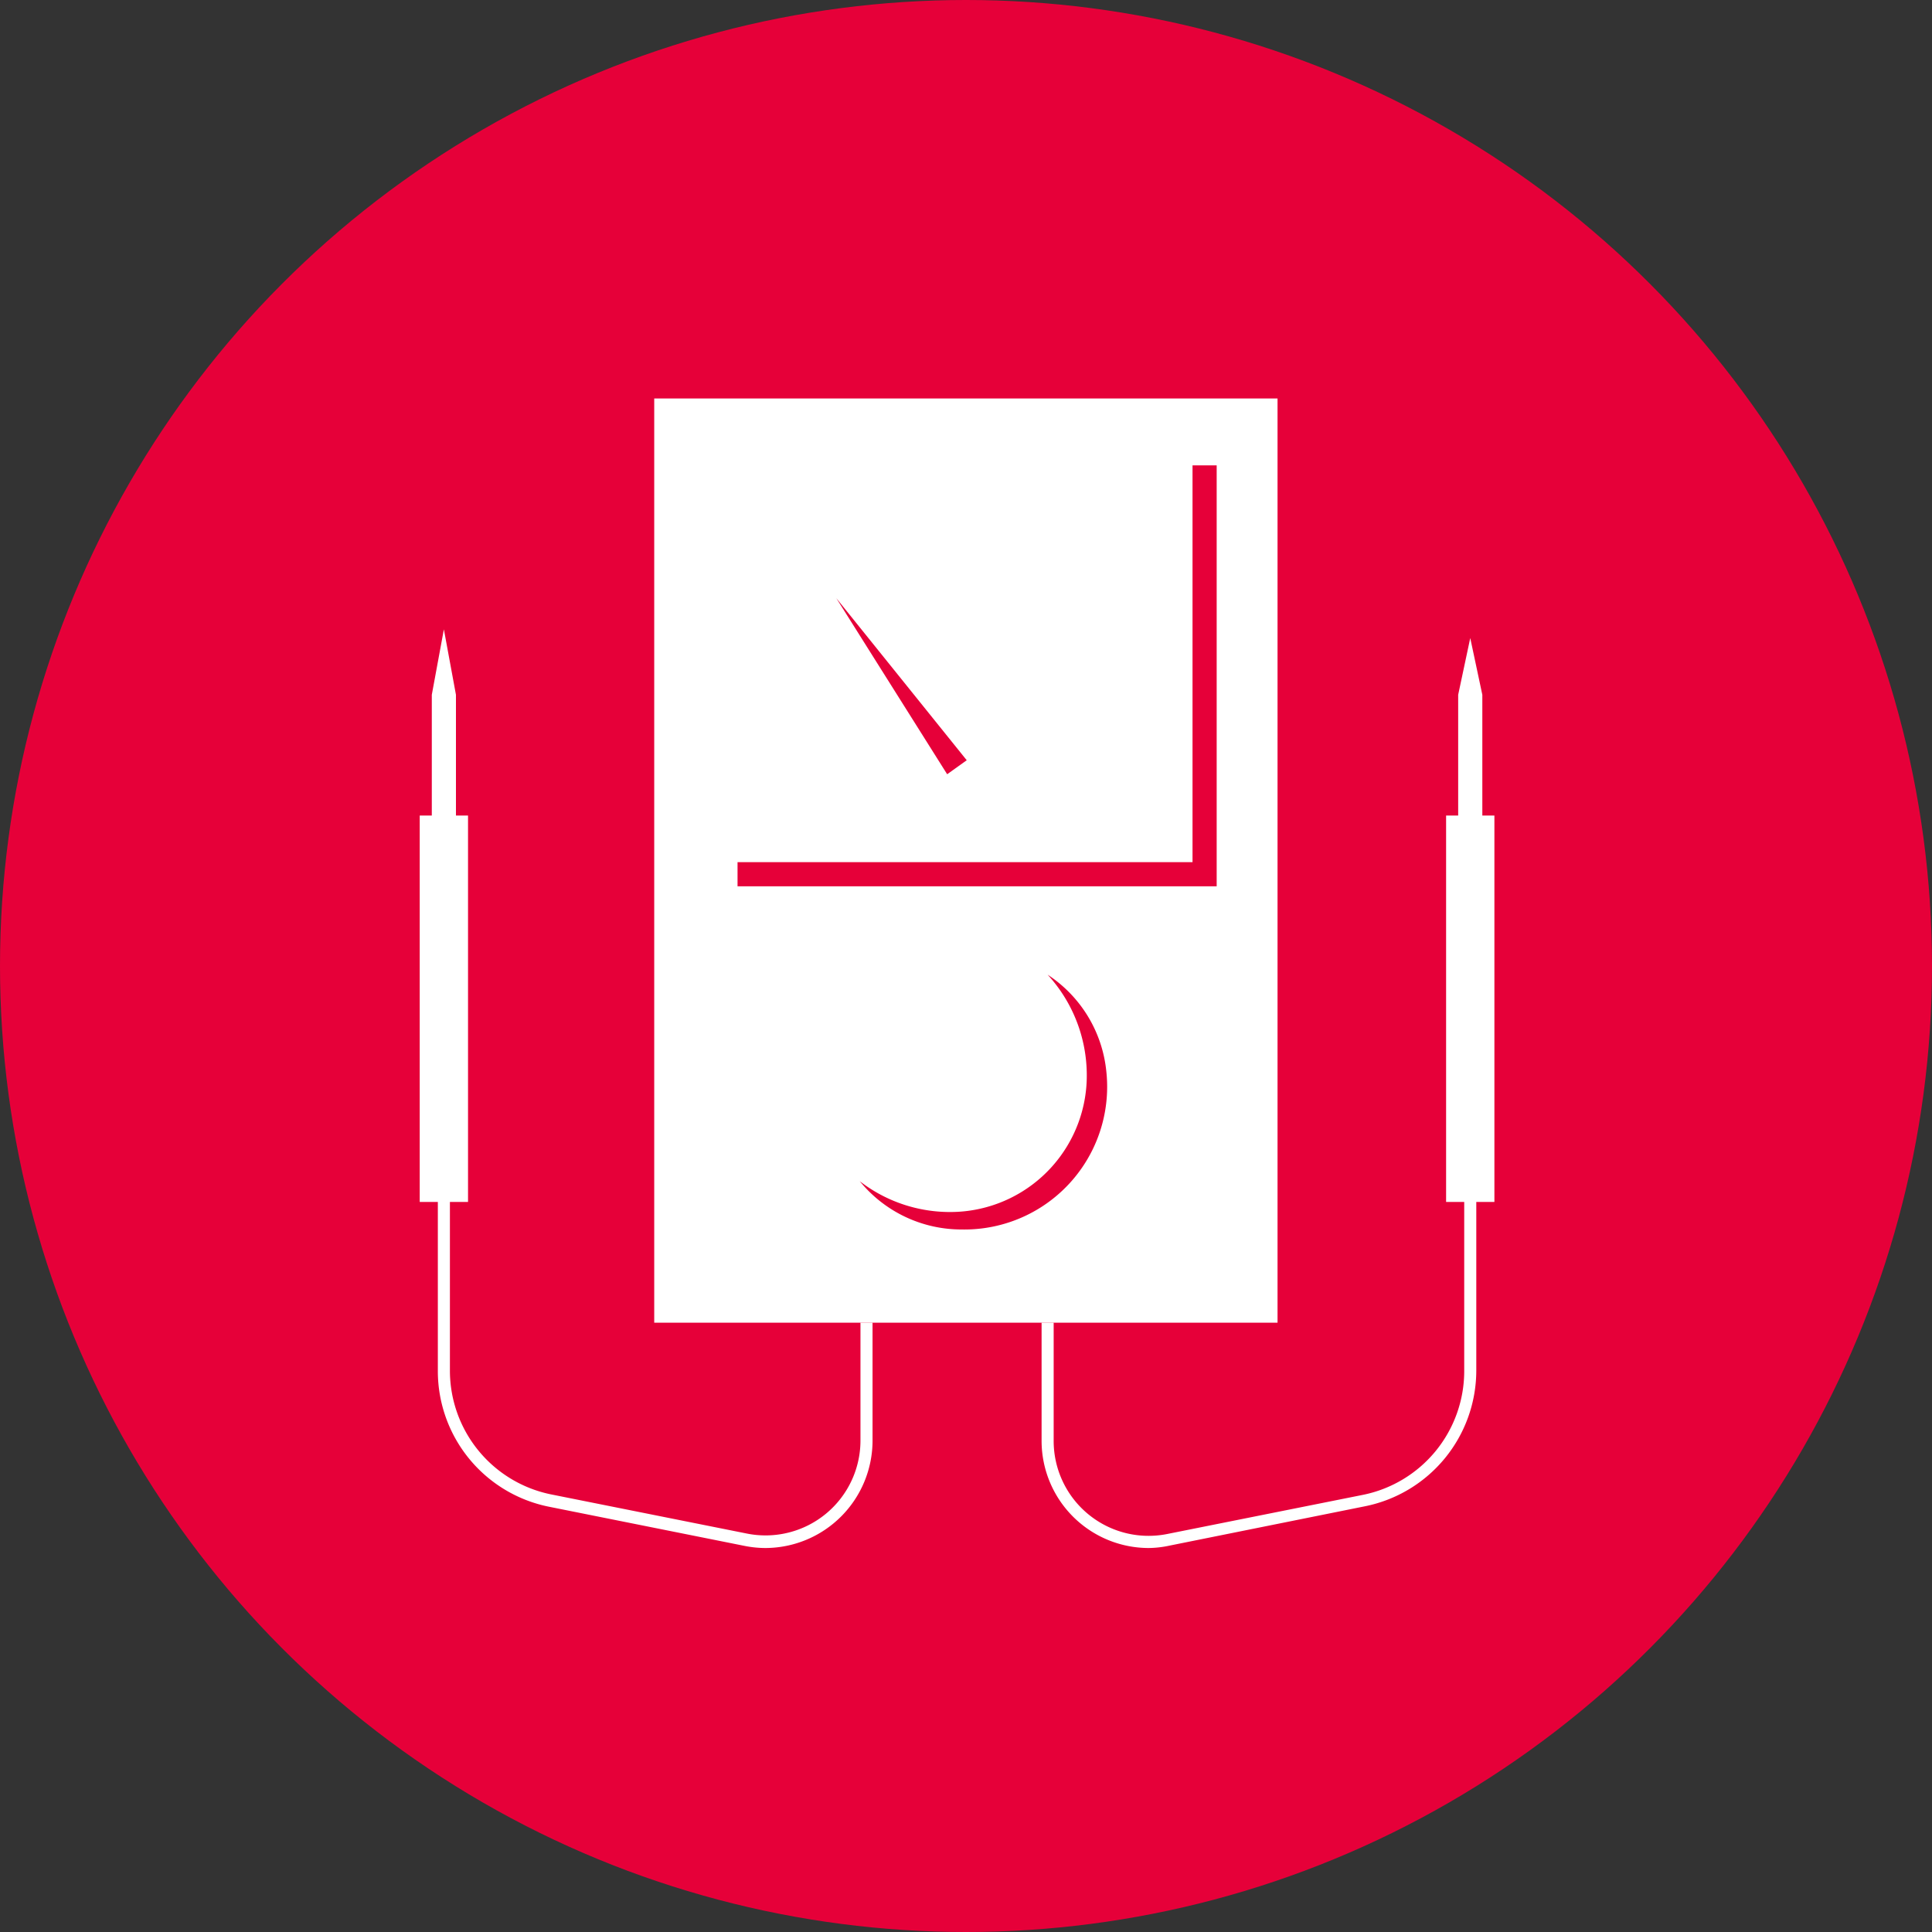<svg xmlns="http://www.w3.org/2000/svg" viewBox="0 0 80 80"><rect x="0" y="0" width="80" height="80" fill="#333333" stroke="none"/><title>アセット 402x@f</title><g id="レイヤー_2" data-name="レイヤー 2"><g id="contents"><circle cx="40" cy="40" r="40" style="fill:#e60039"/><rect x="27.09" y="16.5" width="25.81" height="38.27" style="fill:#fff"/><rect x="59.88" y="33.77" width="2" height="16" style="fill:#fff"/><polygon points="61.38 44.77 60.38 44.77 60.38 28.77 60.88 26.42 61.38 28.77 61.38 44.77" style="fill:#fff"/><rect x="17.38" y="33.77" width="2" height="16" style="fill:#fff"/><polygon points="18.88 44.77 17.88 44.77 17.88 28.77 18.38 26.06 18.88 28.77 18.88 44.77" style="fill:#fff"/><path d="M31.7,64.1a4.46,4.46,0,0,1-.88-.09l-8.09-1.62a5.73,5.73,0,0,1-4.6-5.61V49h.5v7.76a5.23,5.23,0,0,0,4.19,5.12l8.1,1.62a3.93,3.93,0,0,0,4.71-3.86V54.77h.5v4.89A4.45,4.45,0,0,1,31.7,64.1Z" style="fill:#fff"/><path d="M47.56,64.1a4.44,4.44,0,0,1-4.43-4.44V54.77h.5v4.89a3.93,3.93,0,0,0,4.7,3.86l8.1-1.62a5.23,5.23,0,0,0,4.2-5.12V49h.5v7.76a5.74,5.74,0,0,1-4.6,5.61L48.43,64A4.28,4.28,0,0,1,47.56,64.1Z" style="fill:#fff"/><polygon points="50.38 36.7 30.54 36.7 30.54 35.7 49.38 35.7 49.38 19.27 50.38 19.27 50.38 36.7" style="fill:#e60039"/><path d="M43.38,40.36a5.43,5.43,0,0,1,2.43,4,5.91,5.91,0,0,1-6,6.55,5.43,5.43,0,0,1-4.21-2,6.1,6.1,0,0,0,4.19,1.26A5.65,5.65,0,0,0,45,44.4,6.16,6.16,0,0,0,43.38,40.36Z" style="fill:#e60039"/><polygon points="39.22 32.06 34.63 24.77 40.03 31.48 39.22 32.06" style="fill:#e60039"/></g></g></svg>